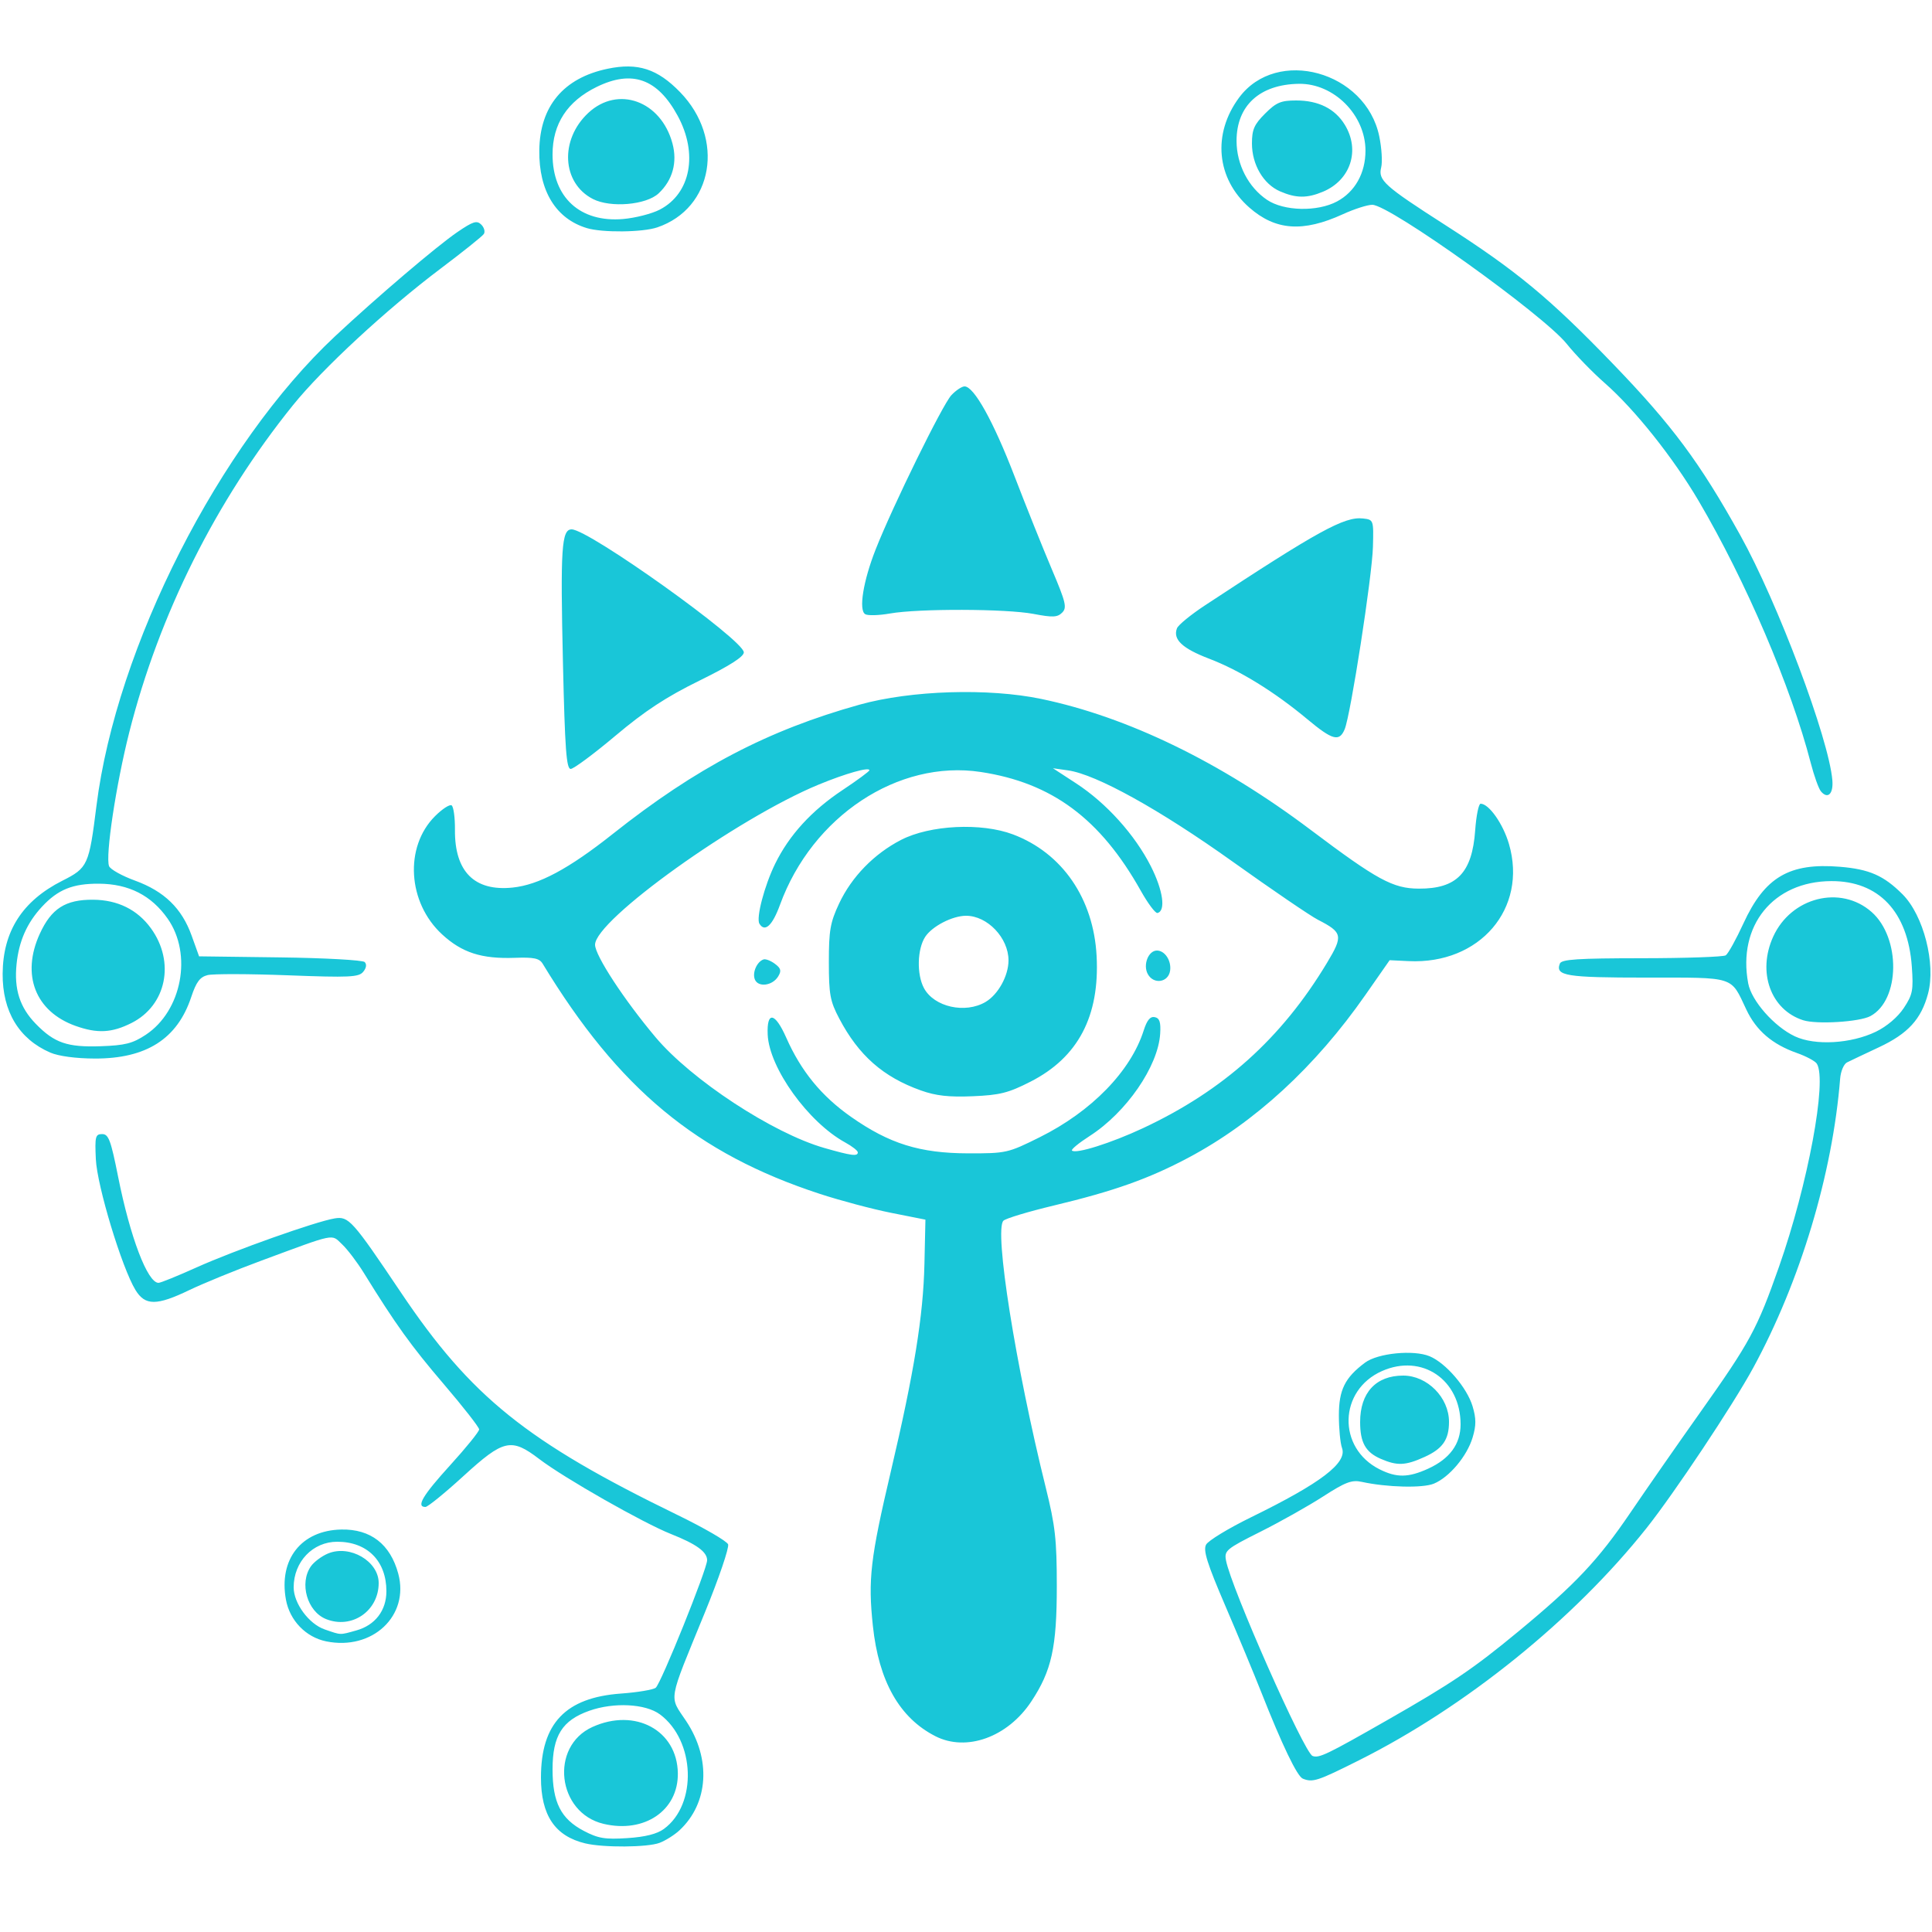 <?xml version="1.0" encoding="UTF-8" standalone="no"?>
<!-- Created with Inkscape (http://www.inkscape.org/) -->

<svg
   version="1.1"
   id="svg1"
   width="160"
   height="160"
   viewBox="0 0 160 160"
   xml:space="preserve"
   xmlns="http://www.w3.org/2000/svg"
   xmlns:svg="http://www.w3.org/2000/svg"><defs
     id="defs1" /><path
     style="display:inline;fill:#19c6d8"
     d="M 48.473,152.663 C 45.96,152.06 44.8,150.338 44.8,147.211 c 0,-4.489 2.037,-6.628 6.629,-6.958 1.37,-0.099 2.664,-0.316 2.876,-0.482 0.432,-0.341 4.256,-9.83 4.256,-10.561 0,-0.691 -0.886,-1.334 -2.985,-2.166 -2.299,-0.91 -8.863,-4.646 -10.911,-6.209 -2.331,-1.779 -2.951,-1.64 -6.283,1.405 -1.541,1.408 -2.958,2.56 -3.151,2.56 -0.791,0 -0.224,-0.957 2.05,-3.457 1.32,-1.452 2.4,-2.785 2.4,-2.964 0,-0.179 -1.319,-1.867 -2.93,-3.752 -2.709,-3.169 -3.984,-4.942 -6.618,-9.206 -0.55,-0.89 -1.362,-1.959 -1.804,-2.374 -0.918,-0.863 -0.412,-0.966 -6.728,1.37 -2.112,0.781 -4.776,1.871 -5.92,2.421 -2.714,1.306 -3.665,1.304 -4.464,-0.009 C 10.087,104.973 8.04,98.212 7.937,96 7.849,94.124 7.901,93.92 8.459,93.92 c 0.532,0 0.717,0.495 1.32,3.52 0.998,5.014 2.439,8.8 3.349,8.8 0.172,0 1.587,-0.574 3.145,-1.276 3.118,-1.404 9.88,-3.804 11.438,-4.06 1.167,-0.192 1.462,0.137 5.493,6.136 5.814,8.652 10.41,12.349 22.902,18.423 2.203,1.071 4.09,2.166 4.192,2.433 0.102,0.267 -0.765,2.811 -1.927,5.654 -3.106,7.597 -2.975,6.83 -1.541,8.99 2.079,3.132 1.853,6.795 -0.558,9.038 -0.413,0.384 -1.157,0.852 -1.652,1.04 -0.999,0.378 -4.643,0.404 -6.146,0.044 z m 6.516,-1.205 c 2.775,-2.033 2.588,-7.313 -0.336,-9.48 -1.192,-0.884 -3.815,-1.019 -5.846,-0.301 -2.249,0.795 -3.047,2.068 -3.047,4.856 0,2.735 0.692,4.098 2.584,5.091 1.194,0.626 1.76,0.721 3.606,0.601 1.489,-0.097 2.461,-0.342 3.04,-0.766 z m -5.002,-0.414 c -3.849,-0.909 -4.483,-6.407 -0.926,-8.022 3.54,-1.607 7.022,0.276 7.075,3.826 0.046,3.082 -2.761,4.997 -6.15,4.196 z m 57.903,-3.746 c -0.463,-0.184 -1.712,-2.785 -3.43,-7.138 -0.59,-1.496 -1.934,-4.726 -2.987,-7.178 -1.504,-3.503 -1.845,-4.587 -1.591,-5.061 0.177,-0.332 1.86,-1.355 3.74,-2.275 5.778,-2.828 7.966,-4.495 7.518,-5.729 -0.143,-0.394 -0.26,-1.606 -0.26,-2.693 0,-2.124 0.498,-3.13 2.167,-4.376 1.056,-0.788 4.016,-1.081 5.348,-0.529 1.34,0.555 3.094,2.598 3.557,4.142 0.304,1.016 0.305,1.581 0.004,2.585 -0.464,1.548 -1.928,3.293 -3.21,3.824 -0.922,0.382 -3.892,0.308 -5.973,-0.149 -0.823,-0.181 -1.352,0.019 -3.2,1.212 -1.218,0.786 -3.561,2.103 -5.207,2.928 -2.811,1.409 -2.984,1.552 -2.835,2.36 0.412,2.24 6.471,15.931 7.169,16.199 0.531,0.204 1.167,-0.101 6.179,-2.963 5.375,-3.069 7.11,-4.241 10.866,-7.346 4.745,-3.923 6.6,-5.892 9.303,-9.875 1.297,-1.911 3.889,-5.635 5.76,-8.275 4.135,-5.835 4.707,-6.894 6.524,-12.061 2.392,-6.805 4,-15.441 3.13,-16.81 -0.136,-0.215 -0.88,-0.614 -1.653,-0.886 -2.041,-0.72 -3.365,-1.857 -4.185,-3.594 -1.322,-2.799 -0.851,-2.649 -8.289,-2.649 -6.649,0 -7.544,-0.145 -7.155,-1.159 0.136,-0.355 1.461,-0.442 6.775,-0.446 3.633,-0.003 6.767,-0.111 6.963,-0.24 0.197,-0.129 0.856,-1.317 1.464,-2.64 1.77,-3.845 3.803,-5.039 7.994,-4.693 2.437,0.201 3.631,0.726 5.186,2.281 1.738,1.738 2.768,5.751 2.111,8.221 -0.565,2.122 -1.66,3.318 -4.074,4.448 -1.187,0.556 -2.374,1.119 -2.638,1.252 -0.264,0.133 -0.519,0.731 -0.567,1.329 -0.629,7.905 -3.301,16.797 -7.203,23.968 -1.672,3.074 -6.54,10.385 -8.841,13.28 -6.014,7.566 -14.968,14.794 -23.816,19.224 -3.438,1.722 -3.814,1.844 -4.644,1.514 z m 10.375,-25.665 c 1.794,-0.815 2.695,-2.044 2.694,-3.676 -0.001,-3.703 -3.203,-5.874 -6.506,-4.413 -3.597,1.591 -3.719,6.371 -0.207,8.136 1.412,0.709 2.38,0.698 4.019,-0.046 z m -3.92,-0.82 c -1.257,-0.547 -1.705,-1.348 -1.705,-3.048 0,-2.432 1.31,-3.845 3.566,-3.845 1.995,0 3.794,1.816 3.794,3.83 0,1.476 -0.523,2.228 -2.026,2.91 -1.579,0.717 -2.266,0.746 -3.629,0.153 z m 41.015,-35.374 c 0.898,-0.435 1.805,-1.206 2.304,-1.959 0.736,-1.112 0.805,-1.471 0.665,-3.433 -0.325,-4.541 -2.735,-7.096 -6.677,-7.078 -4.8,0.021 -7.771,3.684 -6.873,8.472 0.271,1.442 2.151,3.576 3.861,4.382 1.669,0.787 4.655,0.616 6.721,-0.384 z m -6.035,-0.949 c -2.69,-0.865 -3.809,-3.986 -2.479,-6.916 1.486,-3.273 5.581,-4.306 8.145,-2.054 2.438,2.141 2.38,7.306 -0.096,8.631 -0.902,0.483 -4.451,0.699 -5.57,0.339 z M 77.463,143.783 c -2.968,-1.511 -4.688,-4.546 -5.175,-9.132 -0.41,-3.858 -0.21,-5.578 1.49,-12.804 1.928,-8.196 2.683,-12.866 2.78,-17.184 l 0.082,-3.657 -2.826,-0.561 c -1.554,-0.309 -4.218,-1.017 -5.92,-1.574 -10.202,-3.338 -16.662,-8.703 -22.953,-19.061 -0.272,-0.448 -0.728,-0.544 -2.305,-0.487 -2.753,0.099 -4.378,-0.425 -6.024,-1.942 -2.861,-2.637 -3.137,-7.238 -0.587,-9.788 0.593,-0.593 1.211,-0.997 1.374,-0.897 0.162,0.1 0.287,1.011 0.278,2.024 -0.032,3.463 1.612,5.111 4.773,4.785 2.172,-0.224 4.644,-1.547 8.286,-4.433 C 57.666,63.576 63.587,60.476 71.2,58.353 c 4.247,-1.184 10.661,-1.384 15.04,-0.469 7.156,1.495 14.85,5.232 22.277,10.822 5.541,4.17 6.839,4.877 8.982,4.887 3.143,0.015 4.417,-1.301 4.669,-4.826 0.087,-1.214 0.289,-2.207 0.449,-2.207 0.69,0 1.865,1.669 2.35,3.339 1.553,5.343 -2.417,9.978 -8.306,9.697 L 115.084,79.52 113.074,82.4 c -4.15,5.947 -9.151,10.547 -14.643,13.469 -3.284,1.747 -6.174,2.774 -11.164,3.968 -2.105,0.503 -3.981,1.069 -4.168,1.257 -0.778,0.778 1.007,12.026 3.508,22.106 0.785,3.166 0.913,4.306 0.913,8.16 0,5.073 -0.428,7.006 -2.116,9.554 -1.955,2.951 -5.362,4.182 -7.941,2.87 z M 71.04,95.433 c 0,-0.136 -0.468,-0.503 -1.04,-0.816 -3.067,-1.677 -6.3,-6.174 -6.423,-8.934 -0.087,-1.965 0.604,-1.854 1.533,0.246 1.228,2.777 2.913,4.839 5.358,6.556 3.182,2.235 5.708,3.022 9.716,3.03 3.148,0.006 3.288,-0.026 5.92,-1.334 4.287,-2.13 7.538,-5.468 8.61,-8.838 0.273,-0.858 0.543,-1.185 0.917,-1.108 0.402,0.083 0.51,0.414 0.45,1.373 -0.17,2.705 -2.804,6.524 -5.848,8.477 -0.889,0.571 -1.545,1.11 -1.457,1.198 0.307,0.307 3.245,-0.619 5.884,-1.854 6.662,-3.118 11.471,-7.438 15.229,-13.679 1.361,-2.26 1.305,-2.528 -0.747,-3.581 -0.628,-0.322 -3.801,-2.485 -7.052,-4.806 C 96.039,67.043 90.783,64.129 88.447,63.799 L 87.2,63.623 l 1.92,1.252 c 2.503,1.632 4.86,4.247 6.187,6.861 1.015,2 1.256,3.711 0.546,3.874 C 95.685,75.648 95.062,74.816 94.47,73.76 91.122,67.796 87.113,64.823 81.214,63.931 74.375,62.897 67.268,67.602 64.595,74.933 c -0.63,1.727 -1.25,2.299 -1.702,1.568 -0.291,-0.471 0.41,-3.143 1.3,-4.963 1.163,-2.375 3.013,-4.401 5.576,-6.104 C 70.996,64.618 72,63.878 72,63.79 72,63.499 70.043,64.052 67.803,64.975 61.062,67.755 49.28,76.192 49.28,78.239 c 0,0.888 2.402,4.561 5.012,7.662 2.969,3.528 9.704,7.947 13.979,9.17 C 70.517,95.714 71.04,95.782 71.04,95.433 Z m 5.216,-5.13 C 73.138,89.19 71.109,87.403 69.504,84.354 68.745,82.914 68.643,82.36 68.642,79.68 c -0.001,-2.622 0.115,-3.289 0.846,-4.847 1.039,-2.216 2.901,-4.128 5.142,-5.28 2.395,-1.231 6.64,-1.439 9.258,-0.452 4.084,1.539 6.679,5.314 6.929,10.079 0.261,4.98 -1.532,8.388 -5.472,10.398 -1.832,0.935 -2.543,1.114 -4.788,1.208 -1.978,0.083 -3.052,-0.037 -4.3,-0.483 z M 81.625,82.974 C 82.665,82.36 83.52,80.808 83.52,79.536 83.52,77.674 81.776,75.84 80.006,75.84 c -1.13,0 -2.808,0.865 -3.384,1.744 -0.662,1.01 -0.714,3.107 -0.105,4.245 0.838,1.566 3.418,2.145 5.109,1.146 z M 62.508,81.099 c -0.216,-0.563 0.182,-1.462 0.728,-1.644 0.171,-0.057 0.592,0.106 0.937,0.362 0.501,0.372 0.556,0.582 0.274,1.044 -0.478,0.785 -1.674,0.931 -1.94,0.238 z M 95.05,80.659 C 94.642,79.897 95.105,78.72 95.812,78.72 c 0.657,0 1.209,0.84 1.092,1.662 -0.14,0.99 -1.374,1.174 -1.854,0.277 z M 27.012,135.93 c -1.684,-0.345 -3.016,-1.724 -3.332,-3.451 -0.612,-3.348 1.28,-5.744 4.587,-5.81 2.426,-0.049 4.054,1.213 4.714,3.651 0.944,3.491 -2.143,6.393 -5.969,5.61 z m 2.494,-0.903 C 31.065,134.594 32,133.377 32,131.781 32,129.275 30.416,127.68 27.927,127.68 c -2.023,0 -3.607,1.658 -3.607,3.777 0,1.325 1.261,3.034 2.571,3.485 1.392,0.479 1.216,0.474 2.614,0.085 z m -2.511,-0.945 c -1.556,-0.628 -2.225,-2.971 -1.247,-4.367 0.257,-0.367 0.897,-0.845 1.421,-1.062 1.809,-0.749 4.192,0.64 4.192,2.443 0,2.324 -2.229,3.849 -4.366,2.987 z M 4.162,87.17 C 1.574,86.048 0.197,83.768 0.219,80.64 0.243,77.12 1.854,74.609 5.159,72.94 7.276,71.872 7.371,71.663 7.99,66.72 9.636,53.585 18.166,36.807 27.756,27.84 c 3.467,-3.241 8.408,-7.449 10.115,-8.615 1.311,-0.895 1.619,-0.991 1.988,-0.622 0.24,0.24 0.334,0.59 0.208,0.777 C 39.943,19.568 38.328,20.86 36.48,22.252 c -4.468,3.366 -9.774,8.275 -12.211,11.296 -6.379,7.91 -11.091,17.326 -13.565,27.102 -1.101,4.351 -1.99,10.248 -1.672,11.079 0.102,0.266 1.068,0.805 2.146,1.198 2.425,0.884 3.878,2.293 4.688,4.547 L 16.487,79.2 l 6.707,0.087 c 3.689,0.048 6.842,0.222 7.007,0.386 0.186,0.186 0.14,0.493 -0.123,0.809 -0.371,0.447 -1.133,0.482 -6.245,0.288 -3.202,-0.122 -6.191,-0.129 -6.642,-0.016 -0.634,0.159 -0.94,0.569 -1.354,1.816 C 14.683,86.043 12.113,87.68 7.84,87.664 6.278,87.659 4.844,87.466 4.162,87.17 Z m 7.91,-1.474 c 2.994,-1.981 3.879,-6.676 1.813,-9.618 -1.351,-1.925 -3.216,-2.876 -5.675,-2.894 -2.182,-0.016 -3.407,0.478 -4.734,1.907 -1.237,1.333 -1.908,2.844 -2.103,4.739 -0.217,2.098 0.266,3.6 1.594,4.964 1.538,1.579 2.606,1.946 5.376,1.85 2.013,-0.07 2.645,-0.23 3.728,-0.947 z M 6.264,84.964 C 2.925,83.775 1.74,80.729 3.294,77.334 c 0.959,-2.096 2.126,-2.84 4.422,-2.823 2.033,0.016 3.667,0.824 4.786,2.369 2.019,2.787 1.281,6.382 -1.609,7.839 -1.629,0.821 -2.831,0.885 -4.629,0.244 z M 150.797,65.531 c -0.187,-0.226 -0.567,-1.292 -0.846,-2.37 -1.626,-6.285 -5.376,-15.05 -9.272,-21.67 -2.117,-3.597 -5.29,-7.581 -7.781,-9.768 C 131.876,30.826 130.464,29.37 129.76,28.489 127.834,26.076 115.091,16.96 113.645,16.96 c -0.399,0 -1.492,0.35 -2.428,0.778 -3.312,1.515 -5.584,1.354 -7.752,-0.549 -2.734,-2.4 -3.077,-6.103 -0.845,-9.11 3.124,-4.208 10.487,-2.175 11.603,3.203 0.202,0.971 0.274,2.133 0.161,2.582 -0.267,1.065 0.247,1.529 5.295,4.766 5.912,3.792 8.651,6.059 13.901,11.504 4.907,5.089 7.186,8.157 10.539,14.185 3.106,5.584 7.338,16.844 7.629,20.297 0.096,1.137 -0.386,1.599 -0.953,0.914 z M 110.725,16.684 c 1.489,-0.796 2.358,-2.346 2.358,-4.204 0,-2.957 -2.615,-5.583 -5.516,-5.539 -3.249,0.049 -5.168,1.811 -5.161,4.739 0.005,1.947 0.981,3.83 2.526,4.871 1.394,0.939 4.166,1.003 5.793,0.133 z m -4.719,-0.838 c -1.375,-0.598 -2.324,-2.212 -2.325,-3.958 -0.001,-1.157 0.182,-1.576 1.087,-2.48 0.925,-0.925 1.31,-1.088 2.576,-1.088 1.85,0 3.217,0.684 4.029,2.016 1.288,2.112 0.478,4.585 -1.816,5.543 -1.317,0.55 -2.227,0.542 -3.55,-0.033 z M 46.622,54.94 C 46.402,45.391 46.503,43.84 47.342,43.84 48.761,43.84 61.6,53.012 61.6,54.025 c 0,0.364 -1.177,1.113 -3.68,2.344 -2.758,1.356 -4.499,2.498 -6.949,4.56 C 49.172,62.442 47.503,63.68 47.262,63.68 c -0.357,0 -0.477,-1.642 -0.64,-8.74 z m 61.646,4.622 c -2.727,-2.274 -5.595,-4.042 -8.128,-5.01 -2.235,-0.854 -3.022,-1.598 -2.668,-2.521 0.104,-0.272 1.148,-1.126 2.319,-1.897 9.357,-6.163 11.556,-7.372 13.085,-7.196 0.878,0.101 0.884,0.117 0.825,2.345 -0.064,2.432 -1.849,13.944 -2.343,15.117 -0.444,1.052 -1.006,0.9 -3.09,-0.838 z M 71.649,50.861 c -0.55,-0.34 -0.16,-2.749 0.867,-5.356 1.411,-3.583 5.543,-12.001 6.271,-12.776 C 79.164,32.328 79.656,32 79.88,32 c 0.781,0 2.385,2.884 4.135,7.43 0.967,2.514 2.357,5.98 3.088,7.703 1.168,2.753 1.273,3.189 0.86,3.602 -0.393,0.393 -0.781,0.41 -2.376,0.106 -2.255,-0.43 -9.523,-0.451 -11.89,-0.033 -0.915,0.161 -1.836,0.186 -2.048,0.055 z M 48.598,18.89 c -2.562,-0.775 -3.972,-3.075 -3.936,-6.419 0.04,-3.665 1.995,-6.009 5.652,-6.776 2.499,-0.524 4.133,0.003 6.011,1.939 3.728,3.842 2.75,9.622 -1.894,11.197 -1.22,0.414 -4.55,0.448 -5.834,0.059 z m 6.044,-1.532 C 57.201,16.031 57.83,12.725 56.121,9.585 54.449,6.512 52.346,5.764 49.415,7.198 46.982,8.389 45.76,10.257 45.76,12.788 c 0,3.562 2.285,5.654 5.842,5.35 1.013,-0.087 2.381,-0.437 3.04,-0.779 z m -5.539,-0.877 c -2.574,-1.318 -2.768,-4.904 -0.385,-7.129 2.454,-2.292 6.022,-1.001 6.971,2.523 0.423,1.571 0.014,3.05 -1.143,4.137 -1.025,0.963 -3.98,1.218 -5.443,0.469 z"
     id="path2" /></svg>
